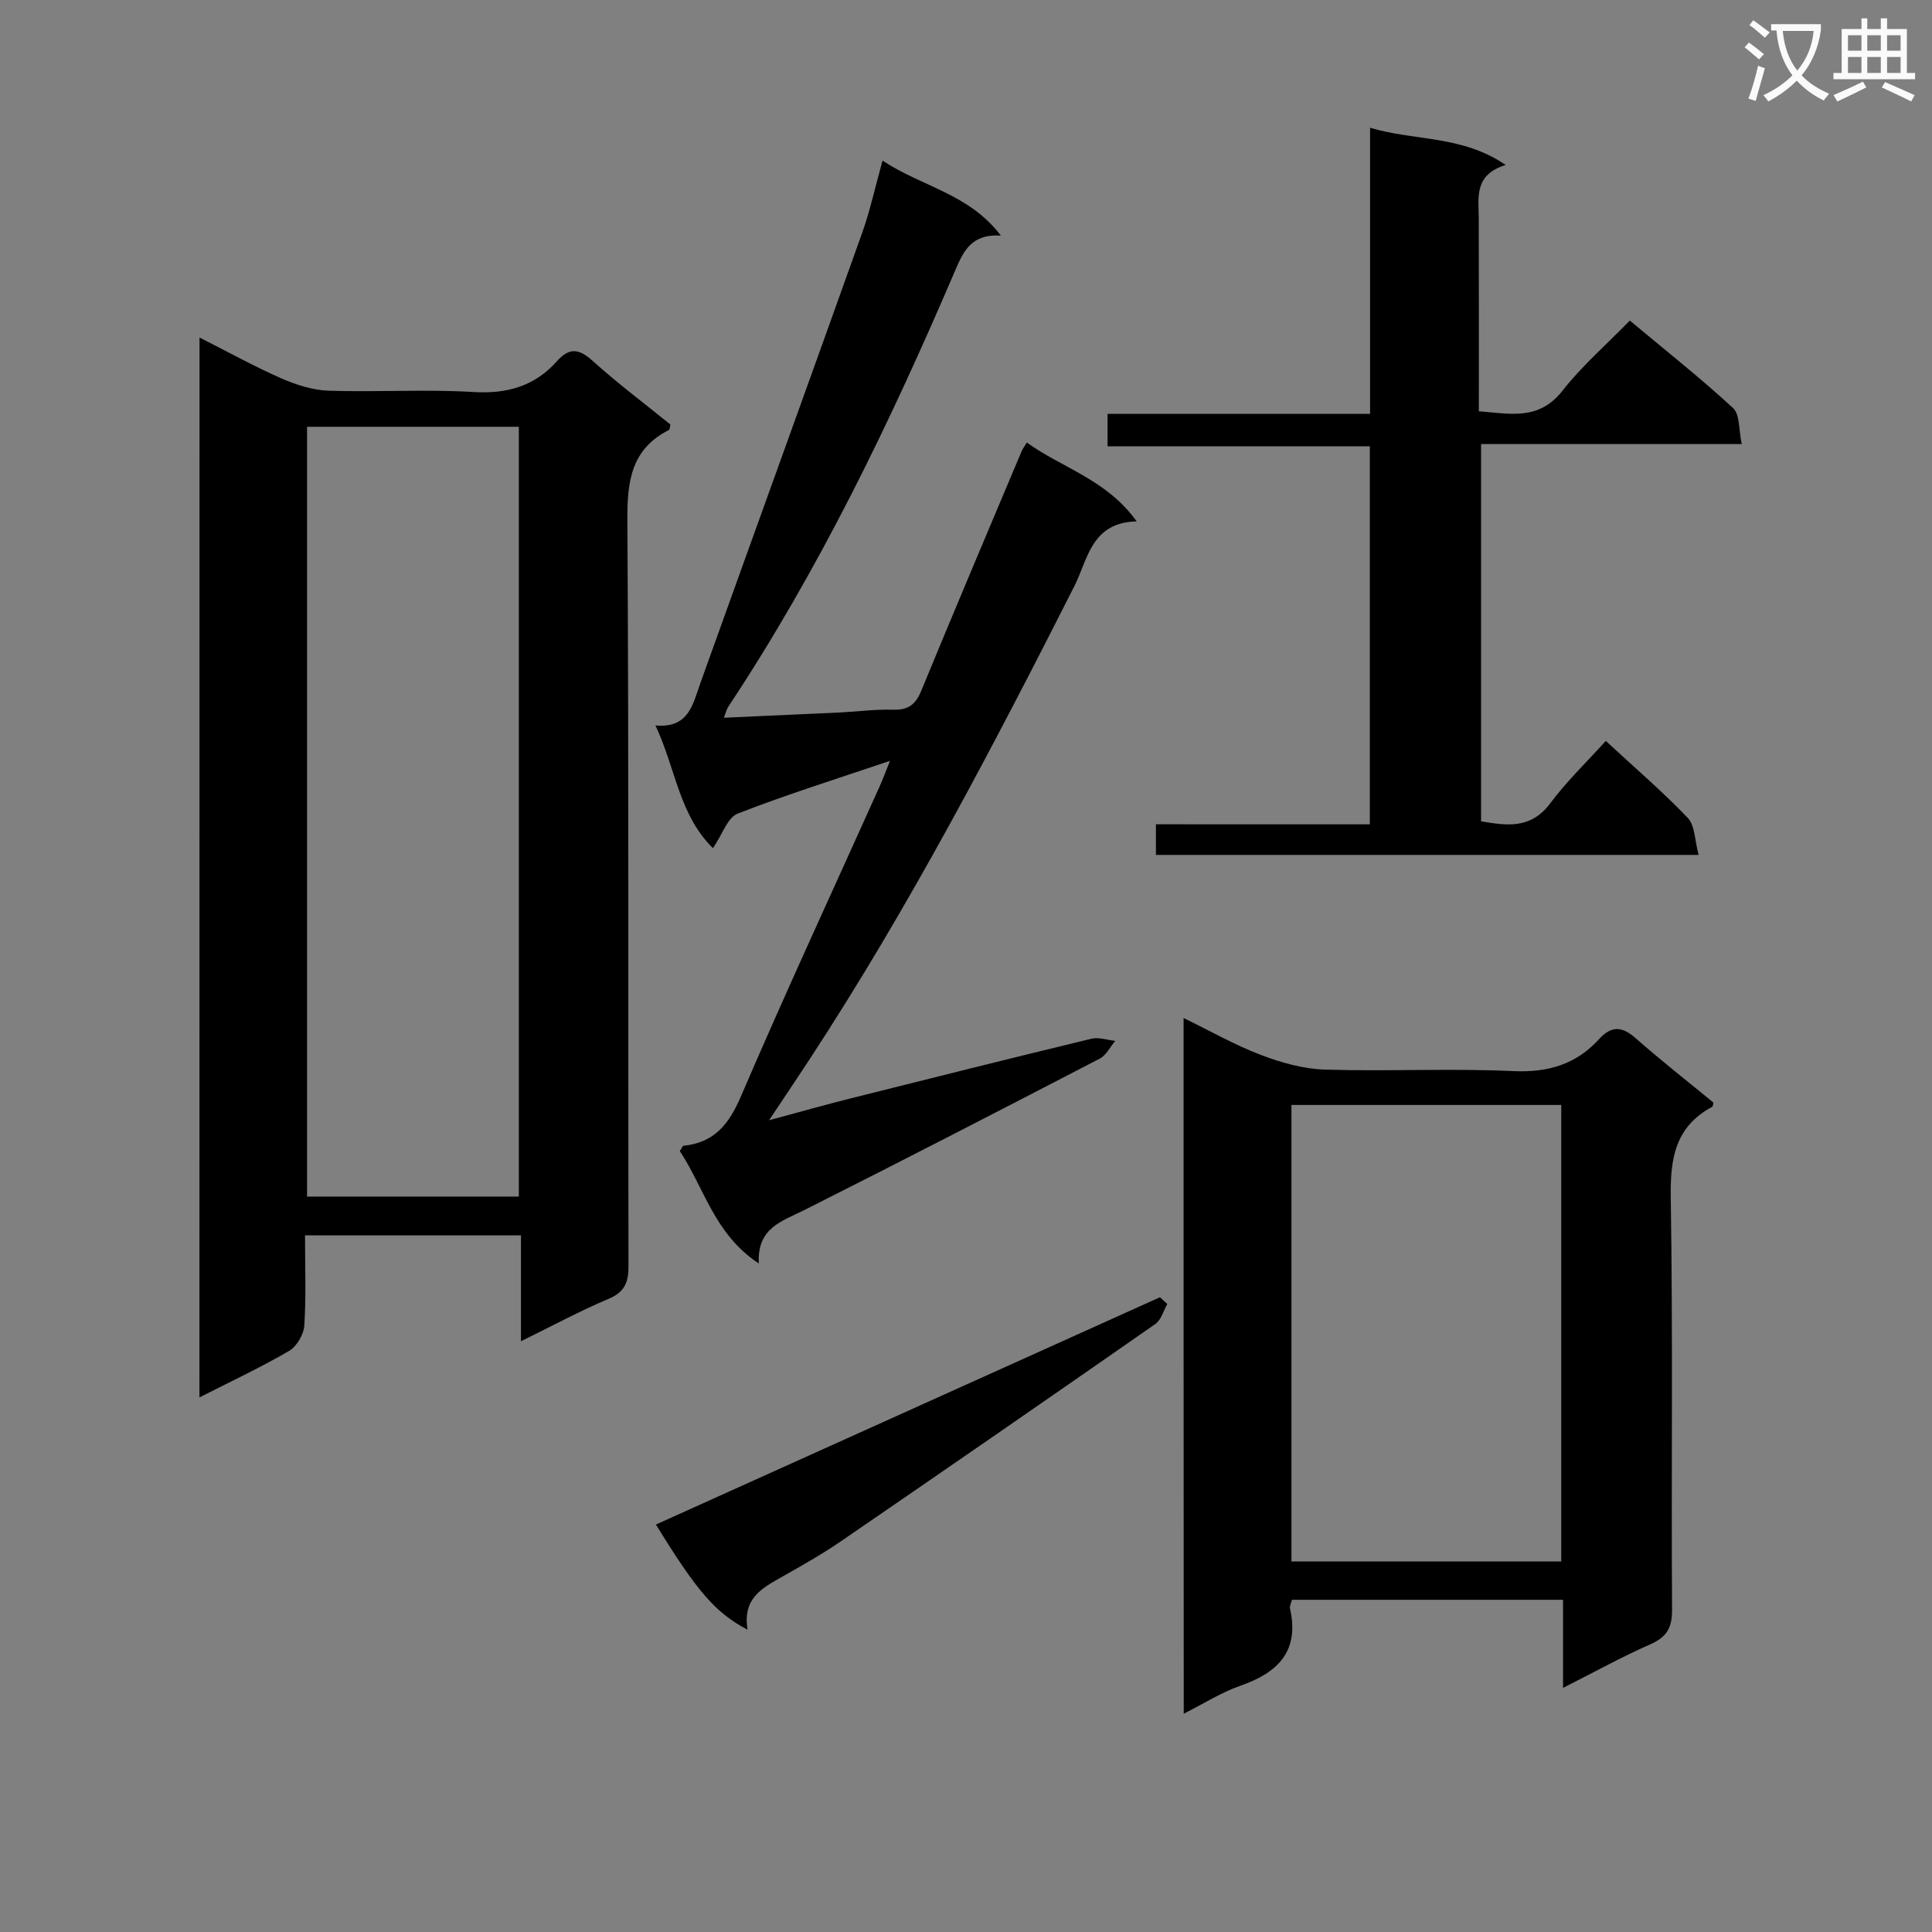 <svg enable-background="new 0 0 400 400" viewBox="0 0 400 400" xmlns="http://www.w3.org/2000/svg"><rect x="0" y="0" width="400" height="400" fill="#808080" stroke="none"/><path d="m362.1 8.8c1.1.8 2.1 1.6 3.1 2.4l-1 1.1c-1.3-1.1-2.3-2-3-2.5zm1.9 4.8c.5.2.9.4 1.4.5-.6 2.3-1.3 4.5-1.9 6.8l-1.5-.5c.8-2.1 1.4-4.3 2-6.8zm-1-9.4c1.3.9 2.4 1.8 3.4 2.5l-1 1.1c-1.4-1.2-2.4-2.1-3.2-2.6zm3.7 2.2v-1.4h10.3v1.2c-.5 3.6-1.8 6.8-4 9.4 1.5 1.6 3.4 2.8 5.7 3.8-.3.4-.7.8-1.1 1.4-2.3-1.1-4.1-2.5-5.6-4.1-1.6 1.6-3.6 3.1-5.9 4.3-.3-.5-.7-.9-1-1.3 2.4-1.1 4.4-2.5 6-4.1-1.9-2.5-3-5.6-3.3-9.3h-1.1zm8.8 0h-6.4c.3 3.3 1.3 6 3 8.2 2-2.3 3.1-5.1 3.4-8.2z" fill="#fafafb"/><path d="m385.3 3.8h1.3v2.2h2.8v-2.2h1.3v2.2h4.1v9.1h1.7v1.3h-16.9v-1.3h1.7v-9.1h4.1v-2.2zm.4 13.1.7 1.2c-1.8.9-3.8 1.9-6 2.9-.2-.4-.5-.8-.8-1.3 2.3-1 4.3-1.9 6.1-2.8zm-3.1-6.4h2.8v-3.2h-2.8zm0 4.6h2.8v-3.3h-2.8zm4-4.6h2.8v-3.2h-2.8zm0 4.6h2.8v-3.3h-2.8zm3.7 1.9c2.1.9 4.1 1.8 6.1 2.7l-.7 1.3c-2.2-1.1-4.2-2-6.1-2.9zm3.2-9.7h-2.8v3.2h2.8zm-2.8 7.8h2.8v-3.3h-2.8z" fill="#fafafb"/><g fill="#010000"><path d="m41.31 69.88c5.91 2.99 11.27 5.96 16.85 8.42 3.08 1.35 6.52 2.47 9.83 2.59 9.99.33 20.02-.33 29.98.27 7.01.43 12.74-1.2 17.35-6.39 2.57-2.88 4.56-2.6 7.39-.05 5.17 4.67 10.78 8.87 16.1 13.18-.15.58-.14 1.03-.31 1.12-7.82 3.96-8.66 10.61-8.61 18.66.32 51.49.13 102.98.23 154.48.01 3.42-.83 5.37-4.16 6.77-5.9 2.49-11.56 5.55-18.1 8.76 0-7.79 0-14.69 0-21.92-15.09 0-29.65 0-44.71 0 0 6.45.25 12.59-.15 18.69-.12 1.85-1.58 4.31-3.16 5.24-5.85 3.41-12.01 6.29-18.55 9.62.02-73.35.02-146.07.02-219.44zm22.26 18.48v159.38h43.85c0-53.3 0-106.34 0-159.38-14.84 0-29.27 0-43.85 0z"/><path d="m245.05 210.77c5.53 2.69 10.59 5.58 15.97 7.63 4.22 1.61 8.82 2.91 13.29 3.05 12.98.4 26-.29 38.97.31 7.21.33 13.02-1.38 17.79-6.62 2.52-2.77 4.71-2.71 7.53-.23 5.24 4.62 10.75 8.93 16.14 13.36-.09.33-.07.78-.24.88-7.62 4.08-8.72 10.62-8.59 18.72.46 28.48.1 56.97.27 85.45.02 3.72-1.13 5.64-4.51 7.12-5.88 2.59-11.51 5.71-18.06 9.02 0-6.58 0-12.31 0-18.24-19.02 0-37.46 0-56.12 0-.15.62-.53 1.28-.4 1.83 1.98 8.84-2.52 13.27-10.3 15.97-3.87 1.34-7.41 3.62-11.71 5.78-.03-48.25-.03-95.85-.03-144.03zm78.19 112.51c0-31.64 0-62.98 0-94.51-18.88 0-37.41 0-55.86 0v94.51z"/><path d="m147.61 175.61c-7.06-6.94-7.74-16.63-11.91-25.41 6.93.62 7.73-4.38 9.32-8.81 11.14-31.06 22.39-62.09 33.48-93.17 1.65-4.62 2.68-9.46 4.22-14.97 8.18 5.43 17.9 6.83 24.49 15.52-6.22-.36-7.78 3.33-9.56 7.48-13.36 31.2-28.07 61.72-46.88 90.09-.34.51-.47 1.16-.9 2.26 8.31-.38 16.18-.72 24.05-1.09 3.65-.18 7.3-.69 10.93-.57 3.15.11 4.71-1.04 5.9-3.95 6.82-16.58 13.82-33.08 20.78-49.6.19-.45.51-.84 1.07-1.77 7.28 5.28 16.49 7.62 22.74 16.33-9.43.19-10.15 7.97-12.9 13.4-16.91 33.38-34.24 66.52-54.76 97.87-2.53 3.87-5.12 7.7-8.45 12.71 6.44-1.73 11.7-3.22 17-4.55 16.56-4.16 33.13-8.31 49.73-12.32 1.52-.37 3.29.27 4.94.44-1.06 1.25-1.87 2.98-3.22 3.68-20.36 10.56-40.74 21.08-61.23 31.39-4.6 2.31-9.75 3.65-9.34 11.02-9.24-6.06-11.34-15.77-16.37-23.27.43-.63.58-1.08.77-1.1 6.33-.64 9.38-4.4 11.86-10.16 9.24-21.52 19.09-42.77 28.7-64.13.71-1.59 1.32-3.23 2.2-5.41-11.03 3.74-21.43 6.98-31.55 10.93-2.08.8-3.14 4.27-5.11 7.16z"/><path d="m283.61 170.67c0-26.51 0-52.12 0-78.26-18.11 0-36.02 0-54.3 0 0-2.38 0-4.26 0-6.73h54.35c0-19.78 0-39.01 0-59.23 9.41 2.8 18.99 1.5 28.08 7.71-6.6 2.02-5.6 6.68-5.58 11.04.04 13.15.02 26.31.02 39.95 6.42.49 12.39 2.01 17.3-4.24 4.07-5.19 9.14-9.59 13.96-14.54 7.5 6.27 14.68 11.94 21.38 18.12 1.43 1.32 1.15 4.5 1.79 7.45-18.33 0-35.93 0-53.97 0v78.11c5.19.85 10.25 1.74 14.34-3.76 3.36-4.51 7.47-8.45 11.48-12.89 5.87 5.43 11.69 10.42 16.97 15.93 1.51 1.58 1.44 4.67 2.25 7.67-37.96 0-75.01 0-112.36 0 0-1.93 0-3.83 0-6.34 14.66.01 29.22.01 44.29.01z"/><path d="m154.77 337.41c-6.68-3.5-10.49-7.98-18.97-21.77 34.84-15.71 69.6-31.39 104.36-47.06.51.47 1.01.93 1.52 1.4-.81 1.4-1.27 3.3-2.48 4.14-21.68 15.11-43.43 30.13-65.22 45.07-3.84 2.63-7.92 4.92-11.97 7.22-4.08 2.32-8.33 4.39-7.24 11z"/></g></svg>